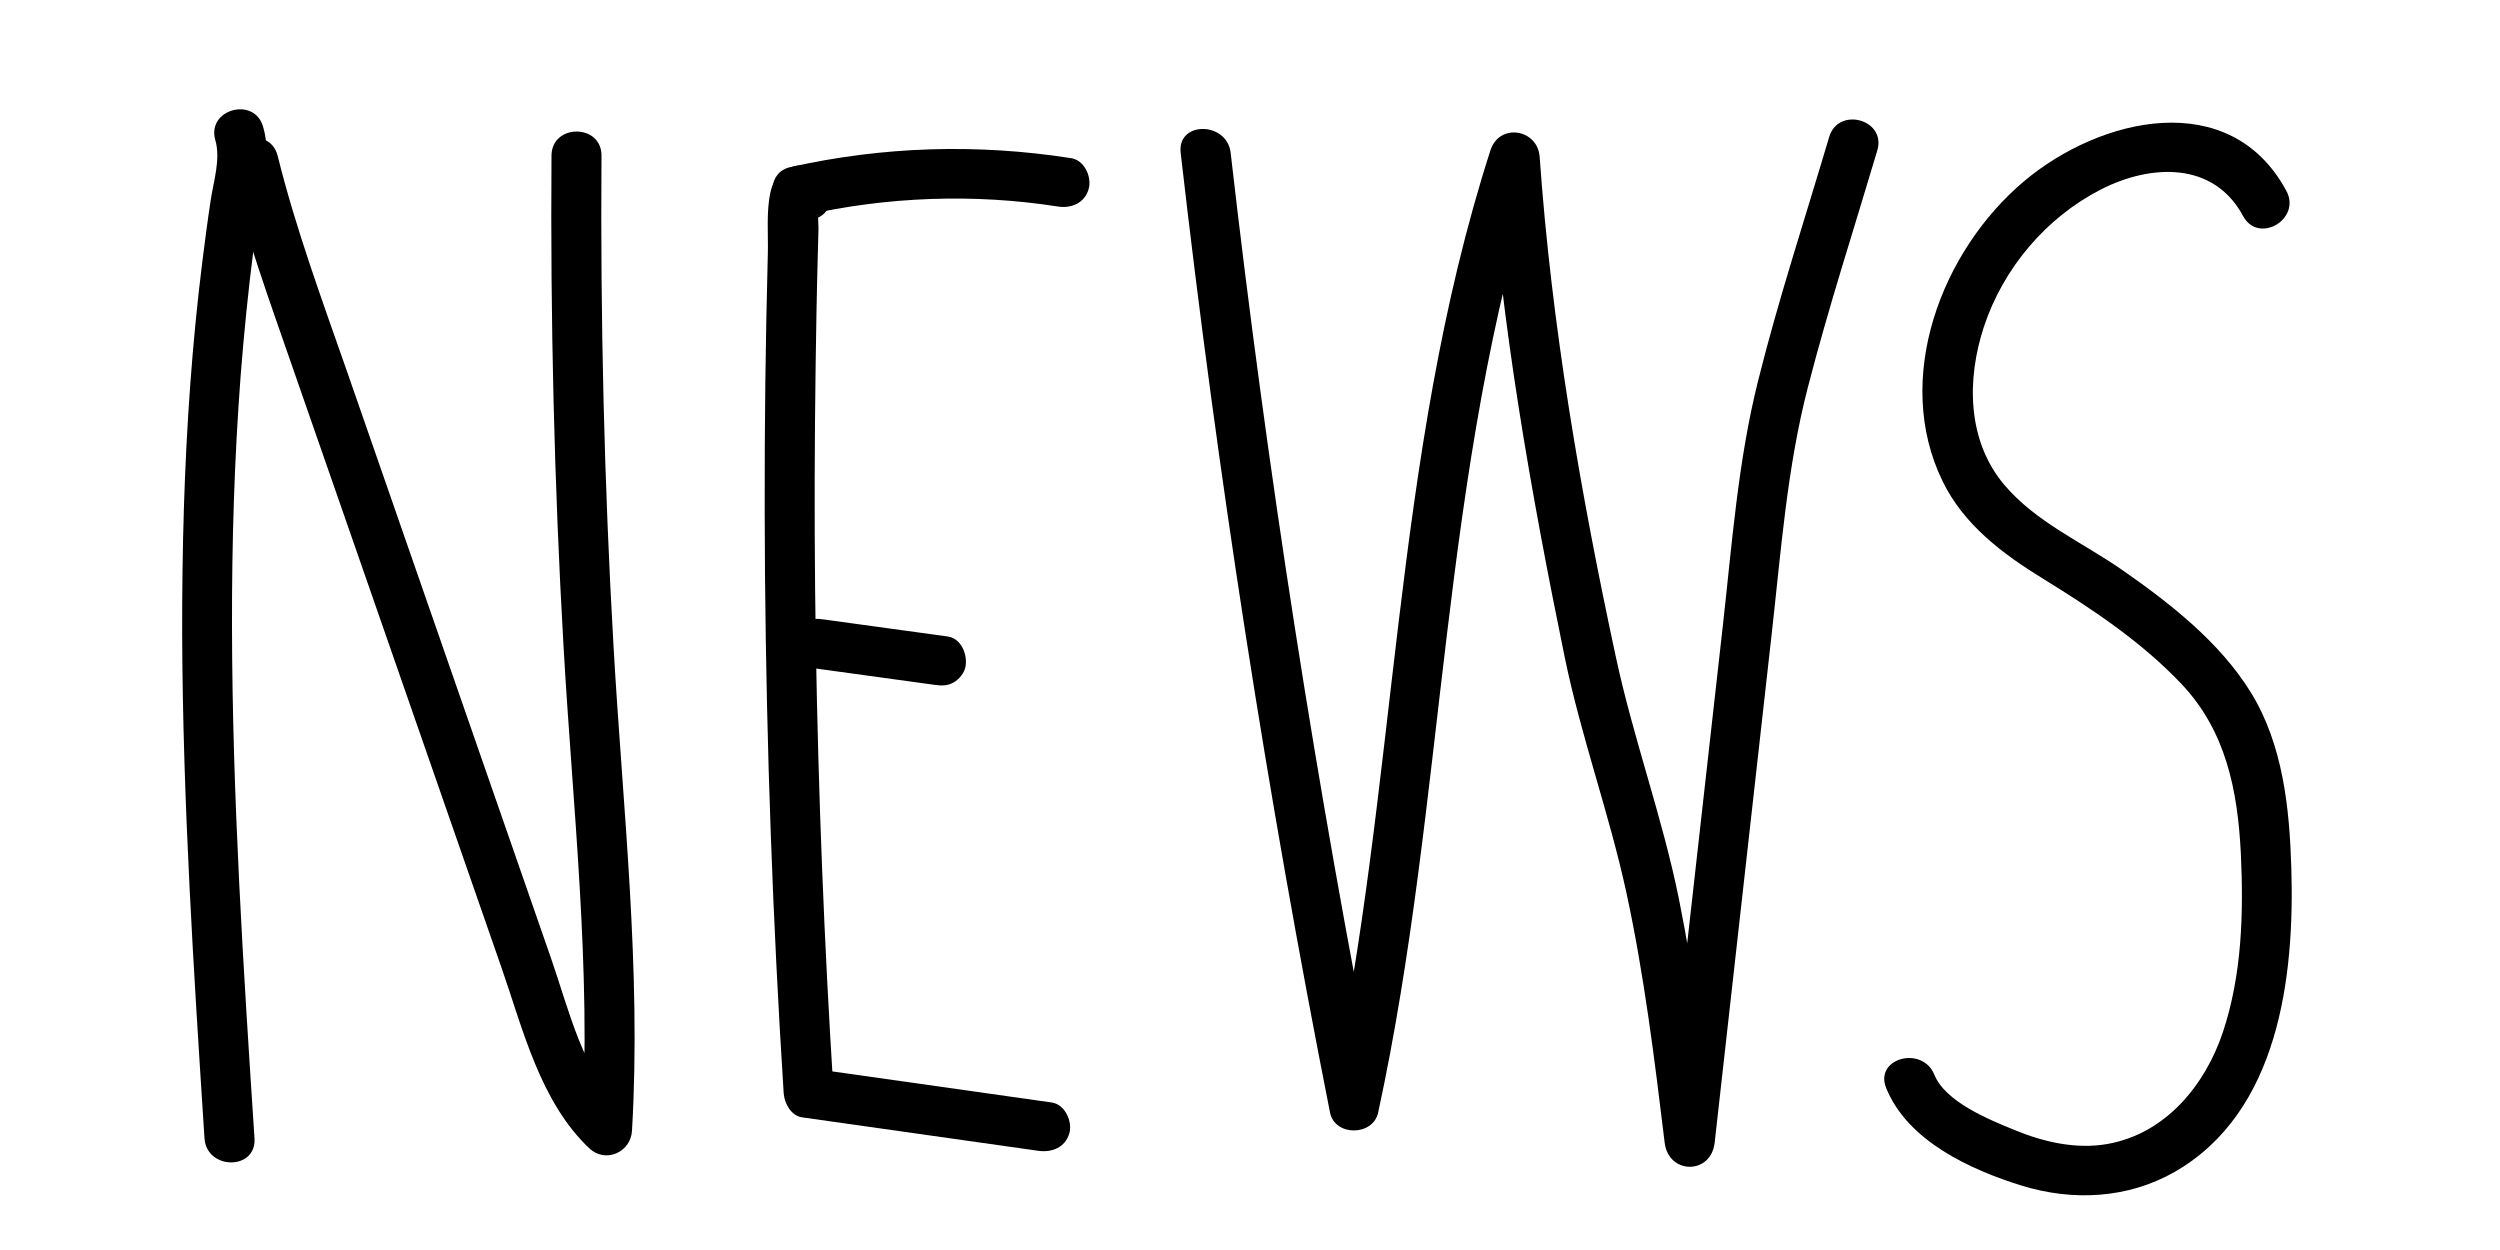 <?xml version="1.0" encoding="utf-8"?>
<!-- Generator: Adobe Illustrator 23.1.1, SVG Export Plug-In . SVG Version: 6.00 Build 0)  -->
<svg version="1.1" id="Layer_1" xmlns="http://www.w3.org/2000/svg" xmlns:xlink="http://www.w3.org/1999/xlink" x="0px" y="0px"
	 viewBox="0 0 150 75" style="enable-background:new 0 0 150 75;" xml:space="preserve">
<g>
	<g>
		<g>
			<path d="M12.92,8.41c0.33,1.14-0.11,2.47-0.28,3.61c-0.19,1.25-0.35,2.5-0.51,3.76c-0.3,2.4-0.53,4.81-0.71,7.23
				c-0.37,5.01-0.5,10.03-0.49,15.06c0.04,10.09,0.69,20.17,1.34,30.23c0.13,1.92,3.13,1.93,3,0c-0.67-10.23-1.33-20.47-1.35-30.72
				c-0.01-5.02,0.14-10.04,0.52-15.05c0.2-2.57,0.46-5.15,0.79-7.71c0.3-2.27,1.21-4.95,0.56-7.2C15.28,5.76,12.38,6.55,12.92,8.41
				L12.92,8.41z"/>
		</g>
	</g>
	<g>
		<g>
			<path d="M13.76,10.14c1,4.03,2.42,7.94,3.78,11.86c1.41,4.04,2.81,8.08,4.22,12.12c2.78,7.98,5.55,15.96,8.33,23.94
				c1.29,3.7,2.32,8.05,5.27,10.84c0.98,0.92,2.49,0.23,2.56-1.06c0.57-9.71-0.56-19.41-1.11-29.1c-0.56-9.79-0.79-19.6-0.72-29.4
				c0.01-1.93-2.99-1.93-3,0c-0.07,9.81,0.16,19.61,0.72,29.4c0.55,9.69,1.68,19.38,1.11,29.1c0.85-0.35,1.71-0.71,2.56-1.06
				c-2.49-2.36-3.33-6.16-4.42-9.29c-1.34-3.86-2.69-7.73-4.03-11.59c-2.73-7.84-5.46-15.69-8.18-23.53
				c-1.5-4.3-3.09-8.59-4.19-13.02C16.18,7.47,13.29,8.26,13.76,10.14L13.76,10.14z"/>
		</g>
	</g>
	<g>
		<g>
			<path d="M48.99,10.47c-0.14-0.09-0.28-0.19-0.42-0.28c-0.12,0.91-0.24,1.83-0.36,2.74c5-1.13,10.2-1.33,15.26-0.54
				c0.8,0.13,1.61-0.2,1.85-1.05c0.2-0.71-0.24-1.72-1.05-1.85c-5.63-0.88-11.3-0.71-16.86,0.54c-1.34,0.3-1.36,2.06-0.36,2.74
				c0.14,0.09,0.28,0.19,0.42,0.28C49.07,14.15,50.58,11.55,48.99,10.47L48.99,10.47z"/>
		</g>
	</g>
	<g>
		<g>
			<path d="M49.84,11.76c-0.07-2.34-3.12-2.47-3.61-0.24c-0.26,1.16-0.13,2.49-0.16,3.68c-0.03,1.32-0.06,2.64-0.09,3.95
				c-0.1,5.11-0.12,10.22-0.08,15.33c0.09,10.38,0.46,20.75,1.12,31.11c0.04,0.59,0.43,1.35,1.1,1.45
				c4.73,0.67,9.46,1.34,14.19,2.01c0.81,0.11,1.6-0.2,1.85-1.05c0.2-0.7-0.25-1.73-1.05-1.85c-4.73-0.67-9.46-1.34-14.19-2.01
				c0.37,0.48,0.73,0.96,1.1,1.45c-0.57-8.96-0.92-17.93-1.07-26.91c-0.07-4.45-0.09-8.9-0.05-13.35c0.02-2.22,0.05-4.45,0.09-6.67
				c0.02-1.15,0.05-2.31,0.08-3.46c0.01-0.49,0.03-0.99,0.04-1.48c0.01-0.36-0.12-1.26,0.08-1.56c-0.3,0.23-0.6,0.46-0.9,0.69
				c0.08-0.01,0.16-0.03,0.24-0.04c-0.49-0.13-0.97-0.26-1.46-0.39c0.07,0.05,0.13,0.11,0.2,0.16c-0.15-0.35-0.29-0.71-0.44-1.06
				c0,0.08,0,0.17,0.01,0.25C46.9,13.69,49.9,13.7,49.84,11.76L49.84,11.76z"/>
		</g>
	</g>
	<g>
		<g>
			<path d="M70.84,9.17c2.21,19.3,5.19,38.52,8.96,57.58c0.29,1.45,2.59,1.42,2.89,0c4.08-18.83,3.69-38.5,9.63-56.94
				c-0.98-0.13-1.96-0.27-2.95-0.4c0.7,10.05,2.48,20.1,4.5,29.96c0.98,4.79,2.67,9.39,3.71,14.17c1.07,4.95,1.69,9.99,2.3,15.02
				c0.23,1.92,2.78,1.94,3,0c1.14-10.17,2.28-20.34,3.42-30.51c0.56-4.96,0.92-9.99,2.18-14.84c1.23-4.77,2.76-9.47,4.16-14.19
				c0.55-1.85-2.34-2.65-2.89-0.8c-1.44,4.87-3.04,9.72-4.27,14.65c-1.2,4.8-1.56,9.78-2.11,14.68
				c-1.16,10.34-2.32,20.67-3.48,31.01c1,0,2,0,3,0c-0.59-4.9-1.18-9.81-2.16-14.65c-0.99-4.88-2.71-9.55-3.76-14.41
				c-2.13-9.87-3.88-20.01-4.59-30.09c-0.12-1.67-2.41-2.05-2.95-0.4c-5.94,18.44-5.55,38.11-9.63,56.94c0.96,0,1.93,0,2.89,0
				c-3.71-18.8-6.67-37.74-8.85-56.78C73.62,7.27,70.62,7.25,70.84,9.17L70.84,9.17z"/>
		</g>
	</g>
	<g>
		<g>
			<path d="M48.65,40.07c2.47,0.34,4.95,0.68,7.42,1.02c0.42,0.06,0.78,0.07,1.16-0.15c0.31-0.18,0.61-0.54,0.69-0.9
				c0.16-0.71-0.22-1.73-1.05-1.85c-2.47-0.34-4.95-0.68-7.42-1.02c-0.42-0.06-0.78-0.07-1.16,0.15c-0.31,0.18-0.61,0.54-0.69,0.9
				C47.44,38.93,47.82,39.95,48.65,40.07L48.65,40.07z"/>
		</g>
	</g>
	<g>
		<g>
			<path d="M137.18,11.45c-3.38-6.27-11.19-4.4-15.72-0.59c-4.98,4.18-7.9,11.86-4.91,18c1.27,2.63,3.63,4.39,6.06,5.88
				c2.95,1.82,5.87,3.76,8.27,6.29c2.68,2.82,3.38,6.4,3.57,10.17c0.17,3.59,0.07,7.3-1.08,10.74c-1.07,3.2-3.46,6.09-6.93,6.7
				c-1.88,0.33-3.83-0.12-5.57-0.84c-1.51-0.62-4.14-1.67-4.81-3.32c-0.72-1.77-3.62-0.99-2.89,0.8c1.28,3.17,5.04,4.9,8.14,5.86
				c3.06,0.94,6.35,0.78,9.16-0.82c6.27-3.59,7.21-11.72,7.01-18.24c-0.11-3.6-0.5-7.39-2.42-10.52c-1.86-3.02-4.84-5.35-7.71-7.35
				c-2.38-1.66-5.21-2.88-7.11-5.14c-2.22-2.65-2.24-6.31-1.21-9.45c1.16-3.52,3.73-6.57,7.04-8.26c2.99-1.52,6.75-1.69,8.52,1.61
				C135.51,14.67,138.1,13.15,137.18,11.45L137.18,11.45z"/>
		</g>
	</g>
</g>
</svg>

